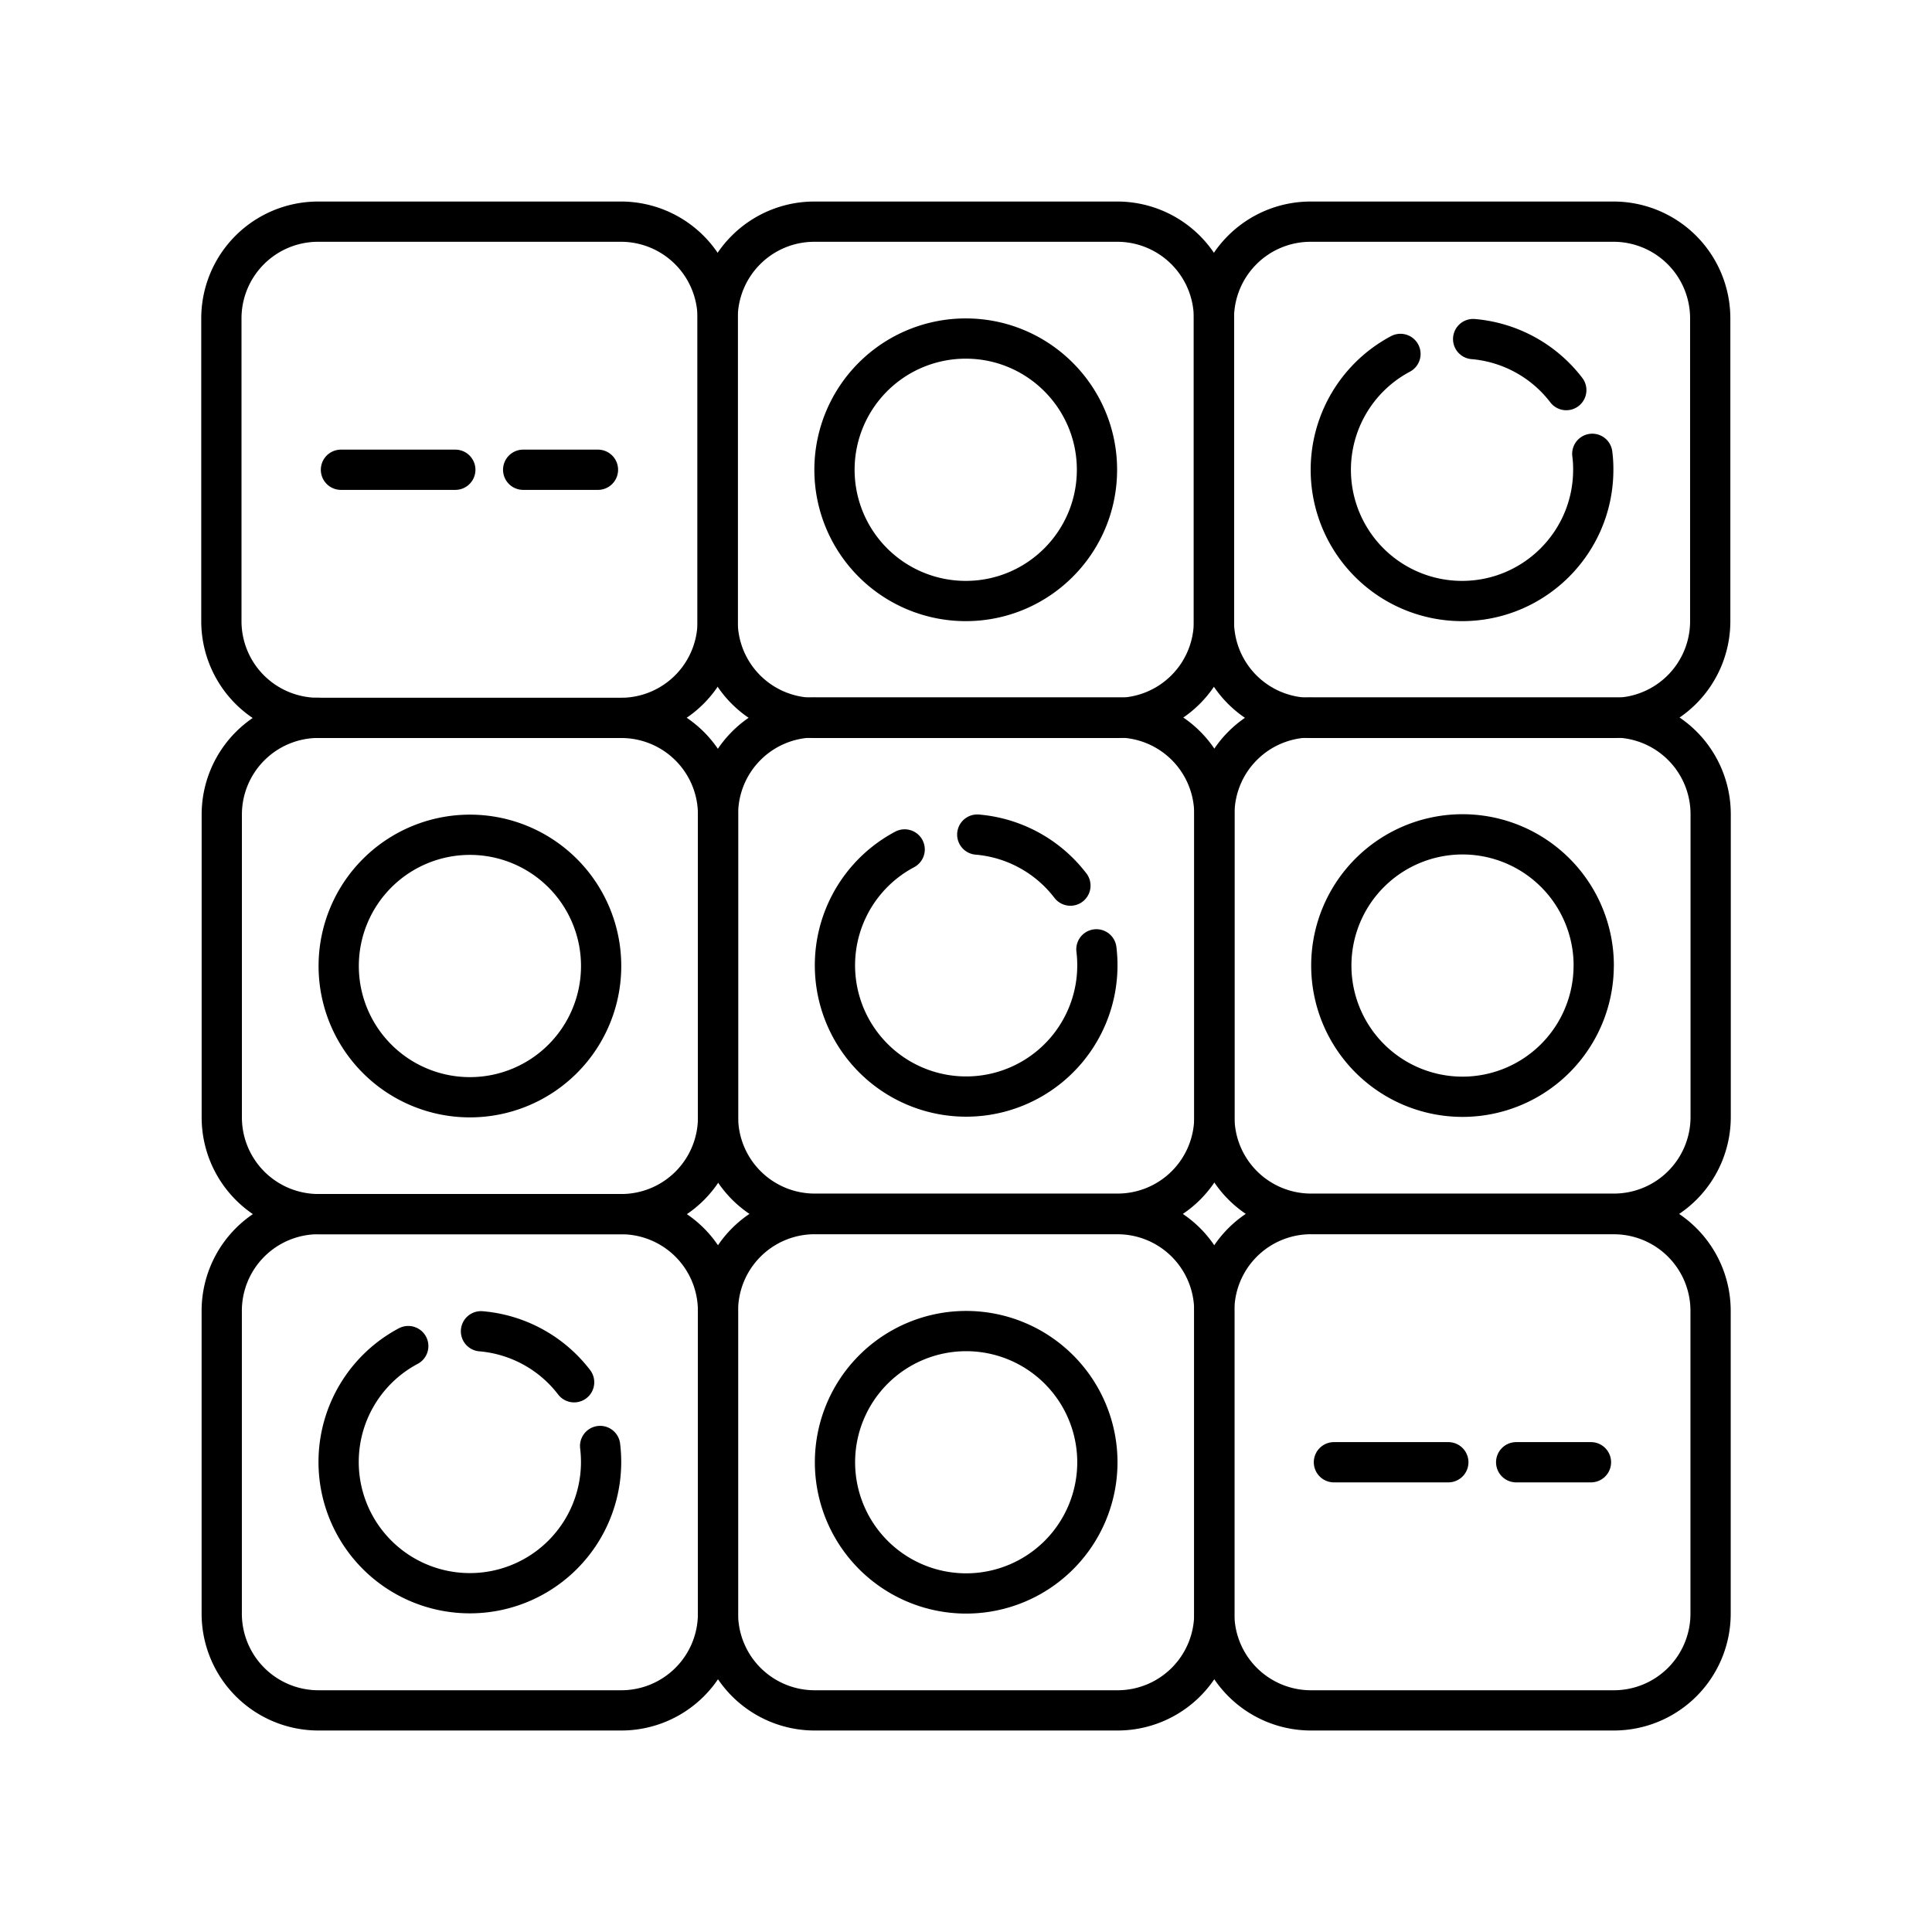 <svg xmlns="http://www.w3.org/2000/svg" width="3em" height="3em" viewBox="0 0 48 48"><path fill="none" stroke="currentColor" stroke-linecap="round" stroke-linejoin="round" d="M33.141 36.329h2.842m1.686 0h1.858m-6.948-6.164h7.511a2.403 2.403 0 0 1 2.409 2.398v7.522a2.403 2.403 0 0 1-2.398 2.409h-7.523a2.403 2.403 0 0 1-2.41-2.398v-7.523a2.403 2.403 0 0 1 2.399-2.409h.012m-5.315 6.165a3.26 3.26 0 0 1-3.259 3.26h0a3.26 3.26 0 0 1-3.26-3.259h0a3.26 3.26 0 0 1 3.258-3.26h.001a3.26 3.26 0 0 1 3.26 3.258z"/><path fill="none" stroke="currentColor" stroke-linecap="round" stroke-linejoin="round" d="M20.249 30.165h7.511a2.403 2.403 0 0 1 2.409 2.398v7.522a2.403 2.403 0 0 1-2.398 2.409h-7.523a2.403 2.403 0 0 1-2.41-2.398v-7.523a2.403 2.403 0 0 1 2.399-2.409h.012m-8.299 2.911a3.26 3.26 0 0 1 2.314 1.267m.646 1.583q.024.199.024.397h0a3.26 3.26 0 0 1-3.259 3.261h0a3.26 3.26 0 0 1-3.262-3.257v-.003a3.26 3.26 0 0 1 1.73-2.88"/><path fill="none" stroke="currentColor" stroke-linecap="round" stroke-linejoin="round" d="M7.919 30.165h7.51a2.403 2.403 0 0 1 2.41 2.398v7.522a2.403 2.403 0 0 1-2.398 2.409H7.919a2.403 2.403 0 0 1-2.41-2.398v-7.523a2.403 2.403 0 0 1 2.399-2.409zm31.676-6.175a3.26 3.26 0 0 1-3.26 3.259h0a3.26 3.26 0 1 1 3.261-3.262v.002z"/><path fill="none" stroke="currentColor" stroke-linecap="round" stroke-linejoin="round" d="M32.58 17.825h7.511a2.403 2.403 0 0 1 2.41 2.398v7.522a2.403 2.403 0 0 1-2.399 2.409H32.58a2.403 2.403 0 0 1-2.409-2.398v-7.524a2.403 2.403 0 0 1 2.398-2.408h.012m-8.301 2.911a3.26 3.26 0 0 1 2.314 1.268m.646 1.583q.024.198.024.398h0a3.26 3.26 0 1 1-4.788-2.88"/><path fill="none" stroke="currentColor" stroke-linecap="round" stroke-linejoin="round" d="M20.25 17.825h7.511a2.403 2.403 0 0 1 2.409 2.398v7.522a2.403 2.403 0 0 1-2.398 2.409h-7.523a2.403 2.403 0 0 1-2.41-2.398v-7.524a2.403 2.403 0 0 1 2.399-2.408h.012M14.935 24a3.26 3.26 0 0 1-6.52.002V24a3.26 3.26 0 0 1 6.52-.001z"/><path fill="none" stroke="currentColor" stroke-linecap="round" stroke-linejoin="round" d="M7.92 17.836h7.511a2.403 2.403 0 0 1 2.409 2.398v7.522a2.403 2.403 0 0 1-2.398 2.409H7.92a2.403 2.403 0 0 1-2.41-2.398v-7.524a2.403 2.403 0 0 1 2.399-2.409h.01zM36.6 8.424a3.26 3.26 0 0 1 2.314 1.268m.646 1.583q.026.198.024.397h0c0 1.8-1.46 3.26-3.26 3.26h0a3.26 3.26 0 0 1-1.53-6.139"/><path fill="none" stroke="currentColor" stroke-linecap="round" stroke-linejoin="round" d="M32.569 5.507h7.511a2.403 2.403 0 0 1 2.41 2.398v7.522a2.403 2.403 0 0 1-2.399 2.409h-7.523a2.403 2.403 0 0 1-2.409-2.398V7.915a2.403 2.403 0 0 1 2.398-2.408zm-5.315 6.165c0 1.8-1.46 3.26-3.26 3.26h0a3.26 3.26 0 0 1-.002-6.521h.002c1.8 0 3.26 1.46 3.26 3.26z"/><path fill="none" stroke="currentColor" stroke-linecap="round" stroke-linejoin="round" d="M20.239 5.507h7.511a2.403 2.403 0 0 1 2.41 2.398v7.522a2.403 2.403 0 0 1-2.399 2.409h-7.523a2.403 2.403 0 0 1-2.409-2.398V7.915a2.403 2.403 0 0 1 2.398-2.408zM8.471 11.671h2.841m1.686 0h1.858"/><path fill="none" stroke="currentColor" stroke-linecap="round" stroke-linejoin="round" d="M7.909 5.507h7.511a2.403 2.403 0 0 1 2.41 2.398v7.522a2.403 2.403 0 0 1-2.399 2.409H7.91a2.403 2.403 0 0 1-2.41-2.398V7.915a2.403 2.403 0 0 1 2.398-2.408z"/></svg>